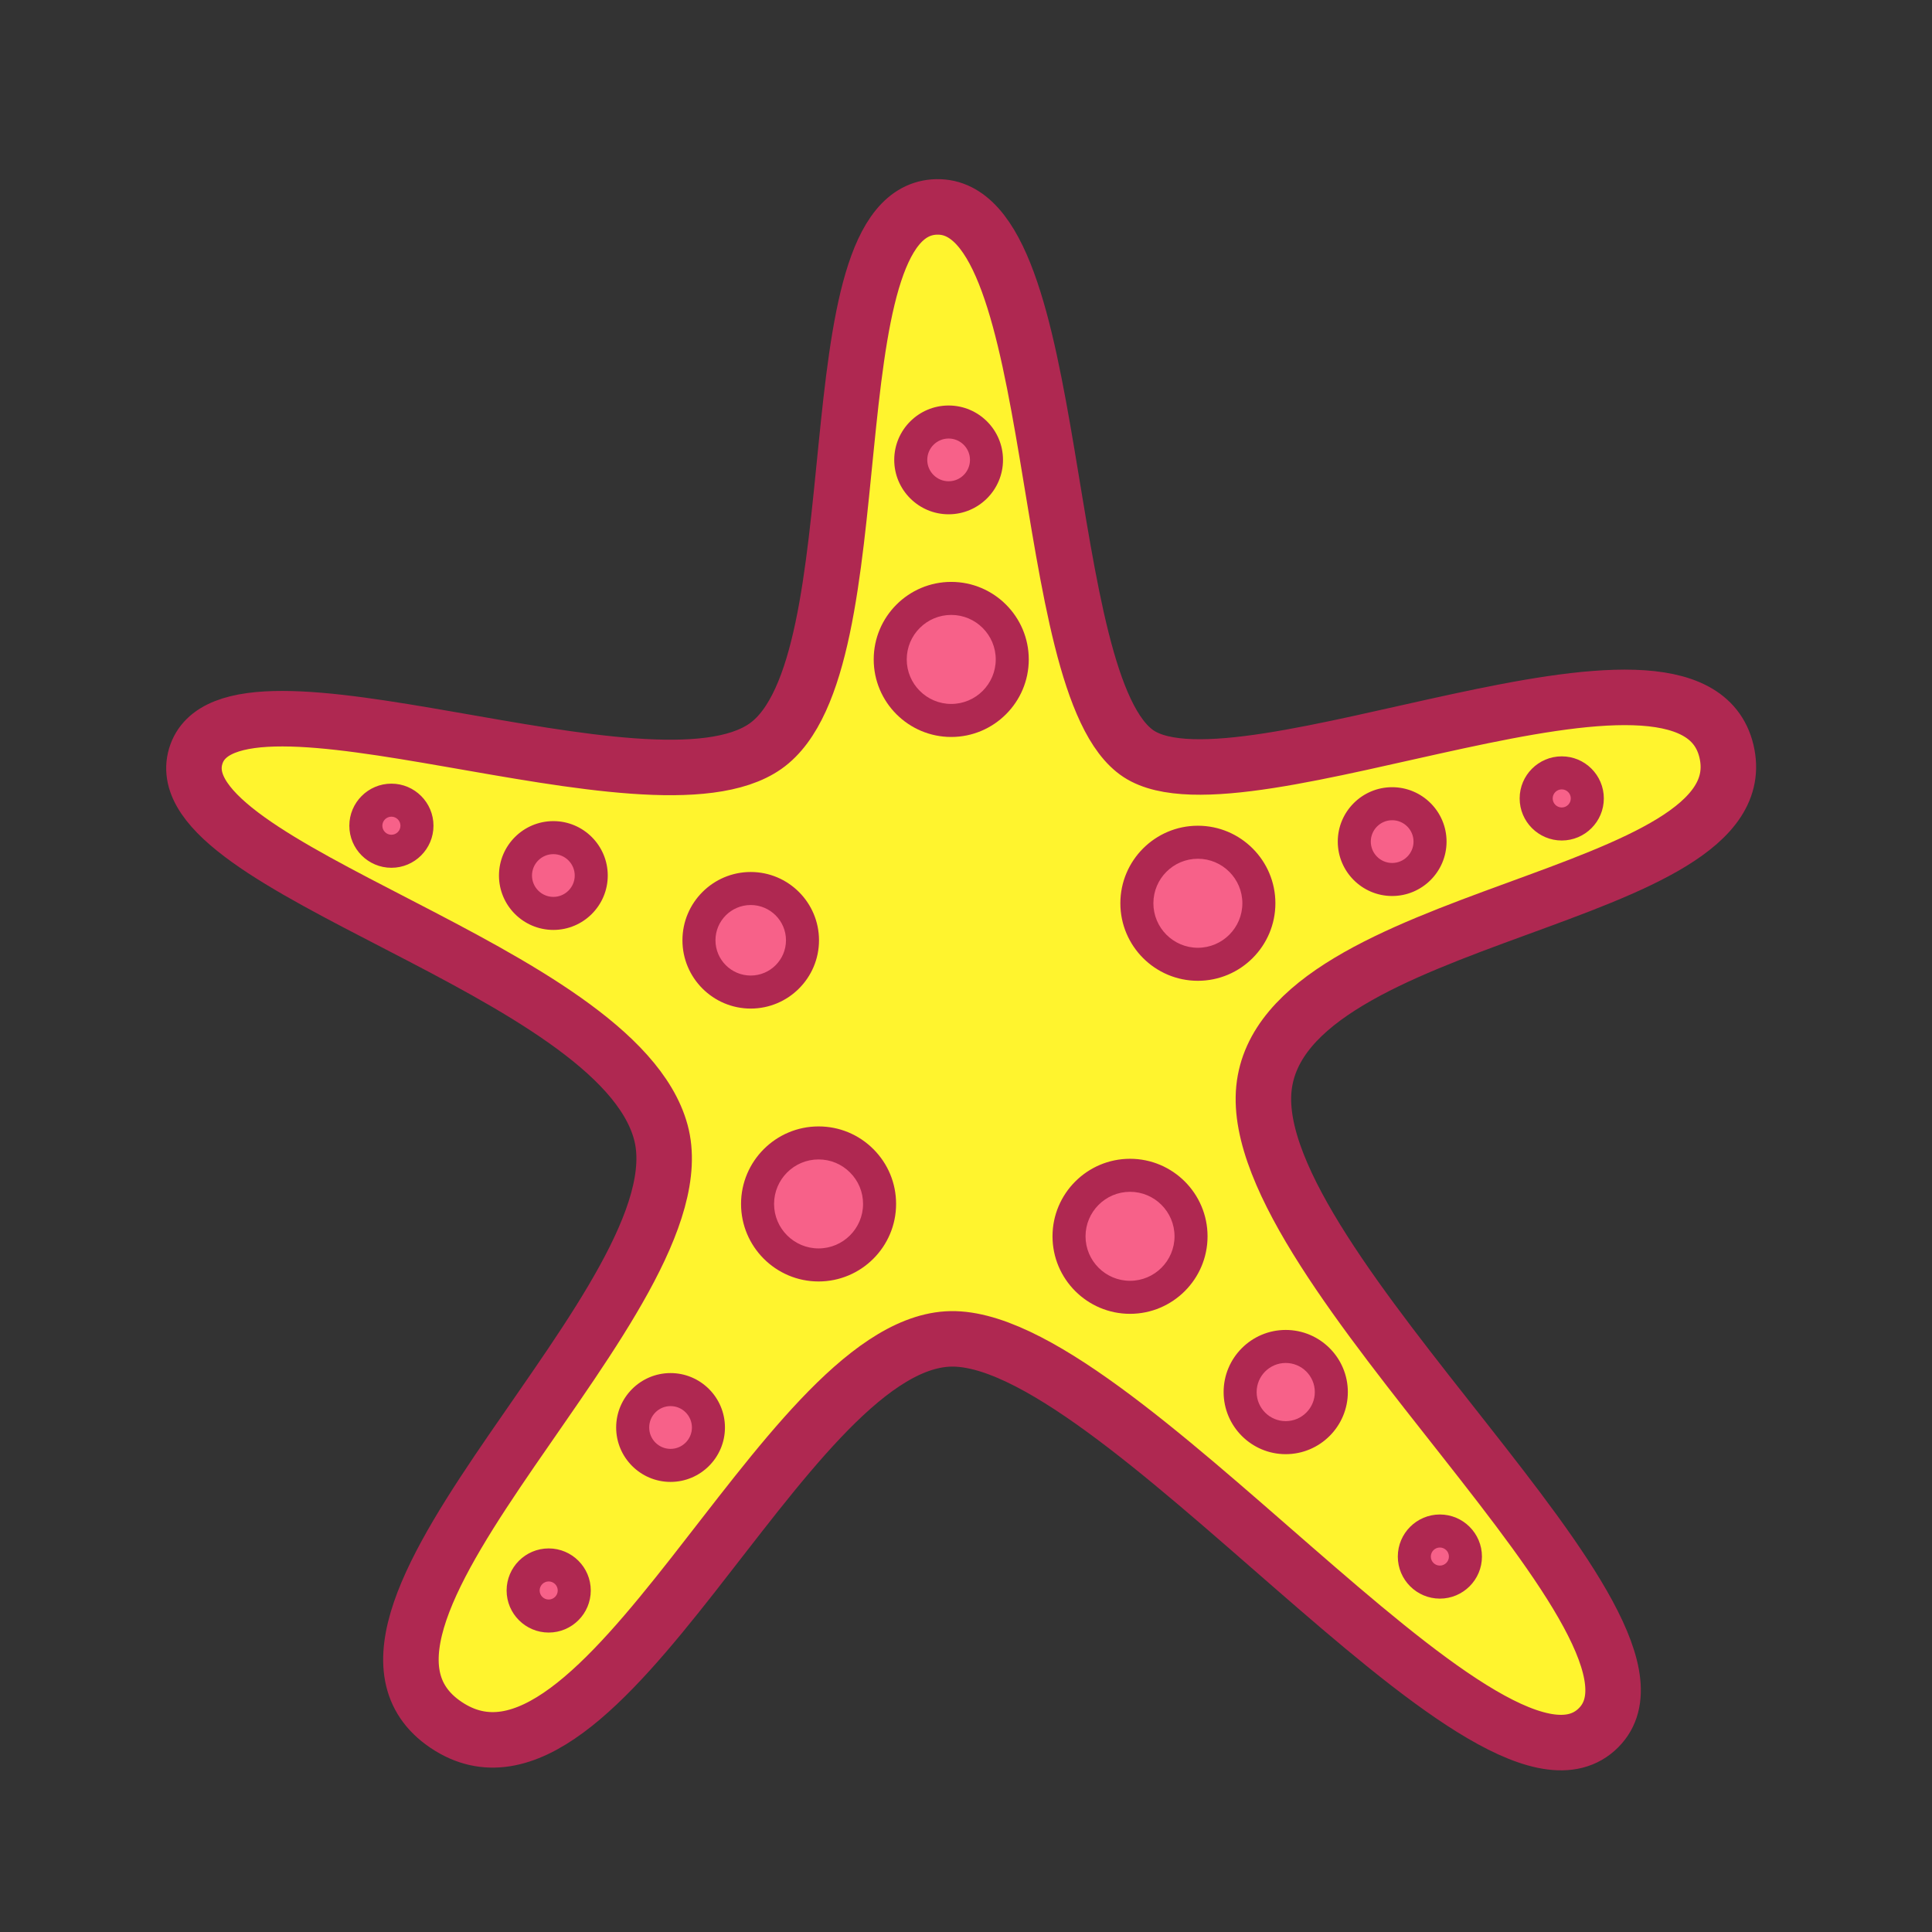 <svg xmlns="http://www.w3.org/2000/svg" xmlns:xlink="http://www.w3.org/1999/xlink" viewBox= "0 0 117 117" width="117px" height="117px">
<rect x="0" y="0" width="117" height="117" fill="#333333" stroke="none"/>
<!--Created with Scratch Jr-->
<g xmlns="http://www.w3.org/2000/svg" id="layer1" style="pointer-events:visiblePainted">
<g id="Starfish.svg" transform="rotate(0)">
<path id="Body_2_" fill="rgb(255, 244, 46)" stroke="#AF2851" stroke-width="3.361" stroke-miterlimit="10" d="M56.73,12.53C64.471,12.375,62.729,41.566,68.957,45.65C75.186,49.733,102.387,36.364,104.553,45.495C106.721,54.626,77.624,55.091,76.541,65.924C75.457,76.757,103.313,98.889,96.659,104.77C90.005,110.651,67.407,80.436,57.349,81.09C47.29,81.744,36.456,110.805,27.016,104.459C17.576,98.114,42.716,78.458,40.016,68.555C37.317,58.65,9.838,52.614,11.85,45.805C13.862,38.995,39.433,50.078,46.362,45.185C53.29,40.292,48.99,12.685,56.73,12.53z"/>
<path id="Dark_x5F_Patch_2_" fill="rgb(255, 244, 46)" d="M57.565,38.843C60.924,38.776,62.576,49.375,65.281,51.147C67.984,52.92,73.575,50.26,74.515,54.225C75.453,58.189,68.827,58.757,68.359,63.46C67.888,68.163,73.298,73.732,70.411,76.285C67.521,78.84,62.978,71.639,58.611,71.924C54.246,72.209,51.681,78.272,47.582,75.516C43.484,72.761,50.807,68.528,49.634,64.231C48.462,59.93,42.091,58.979,42.965,56.023C43.839,53.066,49.962,52.761,52.969,50.637C55.978,48.51,54.206,38.91,57.565,38.843z"/>
<path fill="#F76189" d="M25.251,50.005C25.251,50.859,24.558,51.552,23.703,51.552C22.848,51.552,22.155,50.859,22.155,50.005C22.155,49.15,22.848,48.457,23.703,48.457S25.251,49.15,25.251,50.005zM33.228,94.771C32.374,94.771,31.68,95.462,31.68,96.318C31.68,97.172,32.373,97.866,33.228,97.866C34.083,97.866,34.776,97.174,34.776,96.318C34.776,95.464,34.082,94.771,33.228,94.771zM87.197,92.716C86.343,92.716,85.65,93.408,85.65,94.264C85.65,95.118,86.34,95.811,87.197,95.811C88.051,95.811,88.745,95.121,88.745,94.264C88.745,93.408,88.052,92.716,87.197,92.716zM94.578,46.804C93.724,46.804,93.029,47.497,93.029,48.352C93.029,49.206,93.722,49.9,94.578,49.9C95.434,49.9,96.126,49.207,96.126,48.352S95.434,46.804,94.578,46.804zM57.448,25.557C56.181,25.557,55.154,26.584,55.154,27.851C55.154,29.118,56.181,30.145,57.448,30.145C58.713,30.145,59.741,29.118,59.741,27.851S58.713,25.557,57.448,25.557zM33.511,50.726C32.244,50.726,31.217,51.754,31.217,53.021C31.217,54.288,32.245,55.315,33.511,55.315C34.777,55.315,35.805,54.288,35.805,53.021S34.777,50.726,33.511,50.726zM84.307,48.672C83.039,48.672,82.014,49.699,82.014,50.966C82.014,52.233,83.039,53.261,84.307,53.261C85.575,53.261,86.602,52.233,86.602,50.966C86.602,49.699,85.572,48.672,84.307,48.672zM77.861,81.54C76.338,81.54,75.101,82.775,75.101,84.302C75.101,85.826,76.335,87.063,77.861,87.063C79.387,87.063,80.624,85.829,80.624,84.302S79.387,81.54,77.861,81.54zM40.607,84.152C39.34,84.152,38.314,85.181,38.314,86.448C38.314,87.716,39.34,88.743,40.607,88.743C41.873,88.743,42.902,87.716,42.902,86.448C42.902,85.182,41.874,84.152,40.607,84.152zM57.606,36.239C55.566,36.239,53.911,37.894,53.911,39.934C53.911,41.974,55.566,43.63,57.606,43.63C59.645,43.63,61.301,41.975,61.301,39.934S59.645,36.239,57.606,36.239zM45.463,53.807C43.732,53.807,42.328,55.211,42.328,56.942C42.328,58.674,43.731,60.078,45.463,60.078C47.192,60.078,48.598,58.674,48.598,56.942C48.598,55.211,47.192,53.807,45.463,53.807zM49.571,69.214C47.531,69.214,45.877,70.869,45.877,72.909C45.877,74.95,47.531,76.603,49.571,76.603C51.61,76.603,53.266,74.95,53.266,72.909C53.267,70.869,51.61,69.214,49.571,69.214zM68.434,71.175C66.393,71.175,64.739,72.83,64.739,74.87C64.739,76.911,66.393,78.564,68.434,78.564C70.471,78.564,72.128,76.911,72.128,74.87C72.128,72.83,70.471,71.175,68.434,71.175zM72.541,51.005C70.502,51.005,68.848,52.659,68.848,54.7C68.848,56.741,70.502,58.396,72.541,58.396C74.58,58.396,76.236,56.741,76.236,54.7C76.236,52.66,74.58,51.005,72.541,51.005z" id="path 1"/>
<path fill="#AF2851" d="M23.703,52.552C22.298,52.552,21.155,51.409,21.155,50.005C21.155,48.6,22.298,47.457,23.703,47.457C25.108,47.457,26.251,48.6,26.251,50.005C26.251,51.409,25.108,52.552,23.703,52.552zM23.703,49.457C23.401,49.457,23.155,49.703,23.155,50.005C23.155,50.307,23.401,50.552,23.703,50.552C24.005,50.552,24.251,50.307,24.251,50.005C24.251,49.703,24.005,49.457,23.703,49.457zM33.228,98.866C31.823,98.866,30.68,97.723,30.68,96.318C30.68,94.914,31.823,93.771,33.228,93.771C34.633,93.771,35.776,94.914,35.776,96.318C35.776,97.724,34.633,98.866,33.228,98.866zM33.228,95.771C32.926,95.771,32.68,96.016,32.68,96.318C32.68,96.62,32.926,96.866,33.228,96.866C33.53,96.866,33.776,96.62,33.776,96.318S33.53,95.771,33.228,95.771zM87.197,96.811C85.793,96.811,84.65,95.668,84.65,94.264C84.65,92.859,85.793,91.716,87.197,91.716C88.602,91.716,89.745,92.859,89.745,94.264C89.745,95.668,88.603,96.811,87.197,96.811zM87.197,93.716C86.895,93.716,86.65,93.962,86.65,94.264C86.65,94.566,86.895,94.811,87.197,94.811C87.499,94.811,87.745,94.566,87.745,94.264S87.499,93.716,87.197,93.716zM94.578,50.9C93.173,50.9,92.029,49.757,92.029,48.352C92.029,46.947,93.173,45.804,94.578,45.804C95.983,45.804,97.126,46.947,97.126,48.352S95.983,50.9,94.578,50.9zM94.578,47.804C94.275,47.804,94.029,48.05,94.029,48.352C94.029,48.654,94.275,48.9,94.578,48.9C94.88,48.9,95.126,48.654,95.126,48.352S94.88,47.804,94.578,47.804zM57.448,31.145C55.632,31.145,54.154,29.667,54.154,27.851C54.154,26.035,55.632,24.557,57.448,24.557C59.263,24.557,60.741,26.035,60.741,27.851S59.264,31.145,57.448,31.145zM57.448,26.557C56.734,26.557,56.154,27.138,56.154,27.851C56.154,28.564,56.735,29.145,57.448,29.145C58.161,29.145,58.741,28.564,58.741,27.851S58.161,26.557,57.448,26.557zM33.511,56.315C31.695,56.315,30.217,54.837,30.217,53.021C30.217,51.204,31.695,49.726,33.511,49.726C35.327,49.726,36.805,51.204,36.805,53.021C36.805,54.837,35.328,56.315,33.511,56.315zM33.511,51.726C32.797,51.726,32.217,52.307,32.217,53.021C32.217,53.734,32.798,54.315,33.511,54.315C34.224,54.315,34.805,53.734,34.805,53.021C34.805,52.307,34.225,51.726,33.511,51.726zM84.307,54.261C82.492,54.261,81.014,52.783,81.014,50.966C81.014,49.15,82.492,47.672,84.307,47.672C86.123,47.672,87.602,49.15,87.602,50.966C87.602,52.783,86.123,54.261,84.307,54.261zM84.307,49.672C83.594,49.672,83.014,50.253,83.014,50.966C83.014,51.68,83.594,52.261,84.307,52.261C85.021,52.261,85.602,51.68,85.602,50.966C85.602,50.252,85.021,49.672,84.307,49.672zM77.861,88.063C75.788,88.063,74.101,86.375,74.101,84.302C74.101,82.228,75.788,80.54,77.861,80.54C79.936,80.54,81.624,82.228,81.624,84.302C81.624,86.375,79.937,88.063,77.861,88.063zM77.861,82.54C76.89,82.54,76.101,83.33,76.101,84.302C76.101,85.273,76.89,86.063,77.861,86.063C78.833,86.063,79.624,85.273,79.624,84.302C79.624,83.33,78.833,82.54,77.861,82.54zM40.607,89.743C38.791,89.743,37.314,88.264,37.314,86.448C37.314,84.631,38.791,83.152,40.607,83.152C42.424,83.152,43.902,84.631,43.902,86.448C43.902,88.265,42.424,89.743,40.607,89.743zM40.607,85.152C39.894,85.152,39.314,85.733,39.314,86.448C39.314,87.162,39.894,87.743,40.607,87.743C41.321,87.743,41.902,87.162,41.902,86.448C41.902,85.733,41.321,85.152,40.607,85.152zM57.606,44.63C55.017,44.63,52.911,42.524,52.911,39.934C52.911,37.345,55.017,35.239,57.606,35.239C60.194,35.239,62.301,37.345,62.301,39.934C62.301,42.523,60.194,44.63,57.606,44.63zM57.606,37.239C56.12,37.239,54.911,38.448,54.911,39.934C54.911,41.42,56.12,42.63,57.606,42.63C59.092,42.63,60.301,41.421,60.301,39.934C60.301,38.448,59.092,37.239,57.606,37.239zM45.463,61.078C43.183,61.078,41.328,59.223,41.328,56.942C41.328,54.662,43.183,52.807,45.463,52.807C47.743,52.807,49.598,54.662,49.598,56.942C49.598,59.223,47.743,61.078,45.463,61.078zM45.463,54.807C44.286,54.807,43.328,55.765,43.328,56.942C43.328,58.12,44.286,59.078,45.463,59.078C46.64,59.078,47.598,58.12,47.598,56.942C47.598,55.765,46.64,54.807,45.463,54.807zM49.571,77.604C46.983,77.604,44.877,75.499,44.877,72.91C44.877,70.321,46.982,68.215,49.571,68.215C50.824,68.215,52.004,68.703,52.891,69.59C53.779,70.478,54.267,71.657,54.266,72.91C54.266,75.498,52.16,77.604,49.571,77.604zM49.571,70.214C48.086,70.214,46.877,71.423,46.877,72.909C46.877,74.394,48.085,75.603,49.571,75.603C51.057,75.603,52.266,74.394,52.266,72.909C52.266,72.189,51.986,71.513,51.476,71.004C50.967,70.494,50.29,70.214,49.571,70.214zM68.434,79.564C65.845,79.564,63.739,77.459,63.739,74.87C63.739,72.281,65.845,70.175,68.434,70.175C71.023,70.175,73.128,72.281,73.128,74.87S71.022,79.564,68.434,79.564zM68.434,72.175C66.948,72.175,65.739,73.384,65.739,74.87C65.739,76.355,66.948,77.564,68.434,77.564C69.919,77.564,71.128,76.355,71.128,74.87C71.128,73.384,69.919,72.175,68.434,72.175zM72.541,59.396C69.953,59.396,67.848,57.29,67.848,54.7C67.848,52.111,69.953,50.005,72.541,50.005C75.13,50.005,77.236,52.111,77.236,54.7C77.236,57.29,75.13,59.396,72.541,59.396zM72.541,52.005C71.056,52.005,69.848,53.214,69.848,54.7C69.848,56.186,71.056,57.396,72.541,57.396C74.027,57.396,75.236,56.187,75.236,54.7S74.027,52.005,72.541,52.005z" id="path 2"/>
</g>
</g>
</svg>